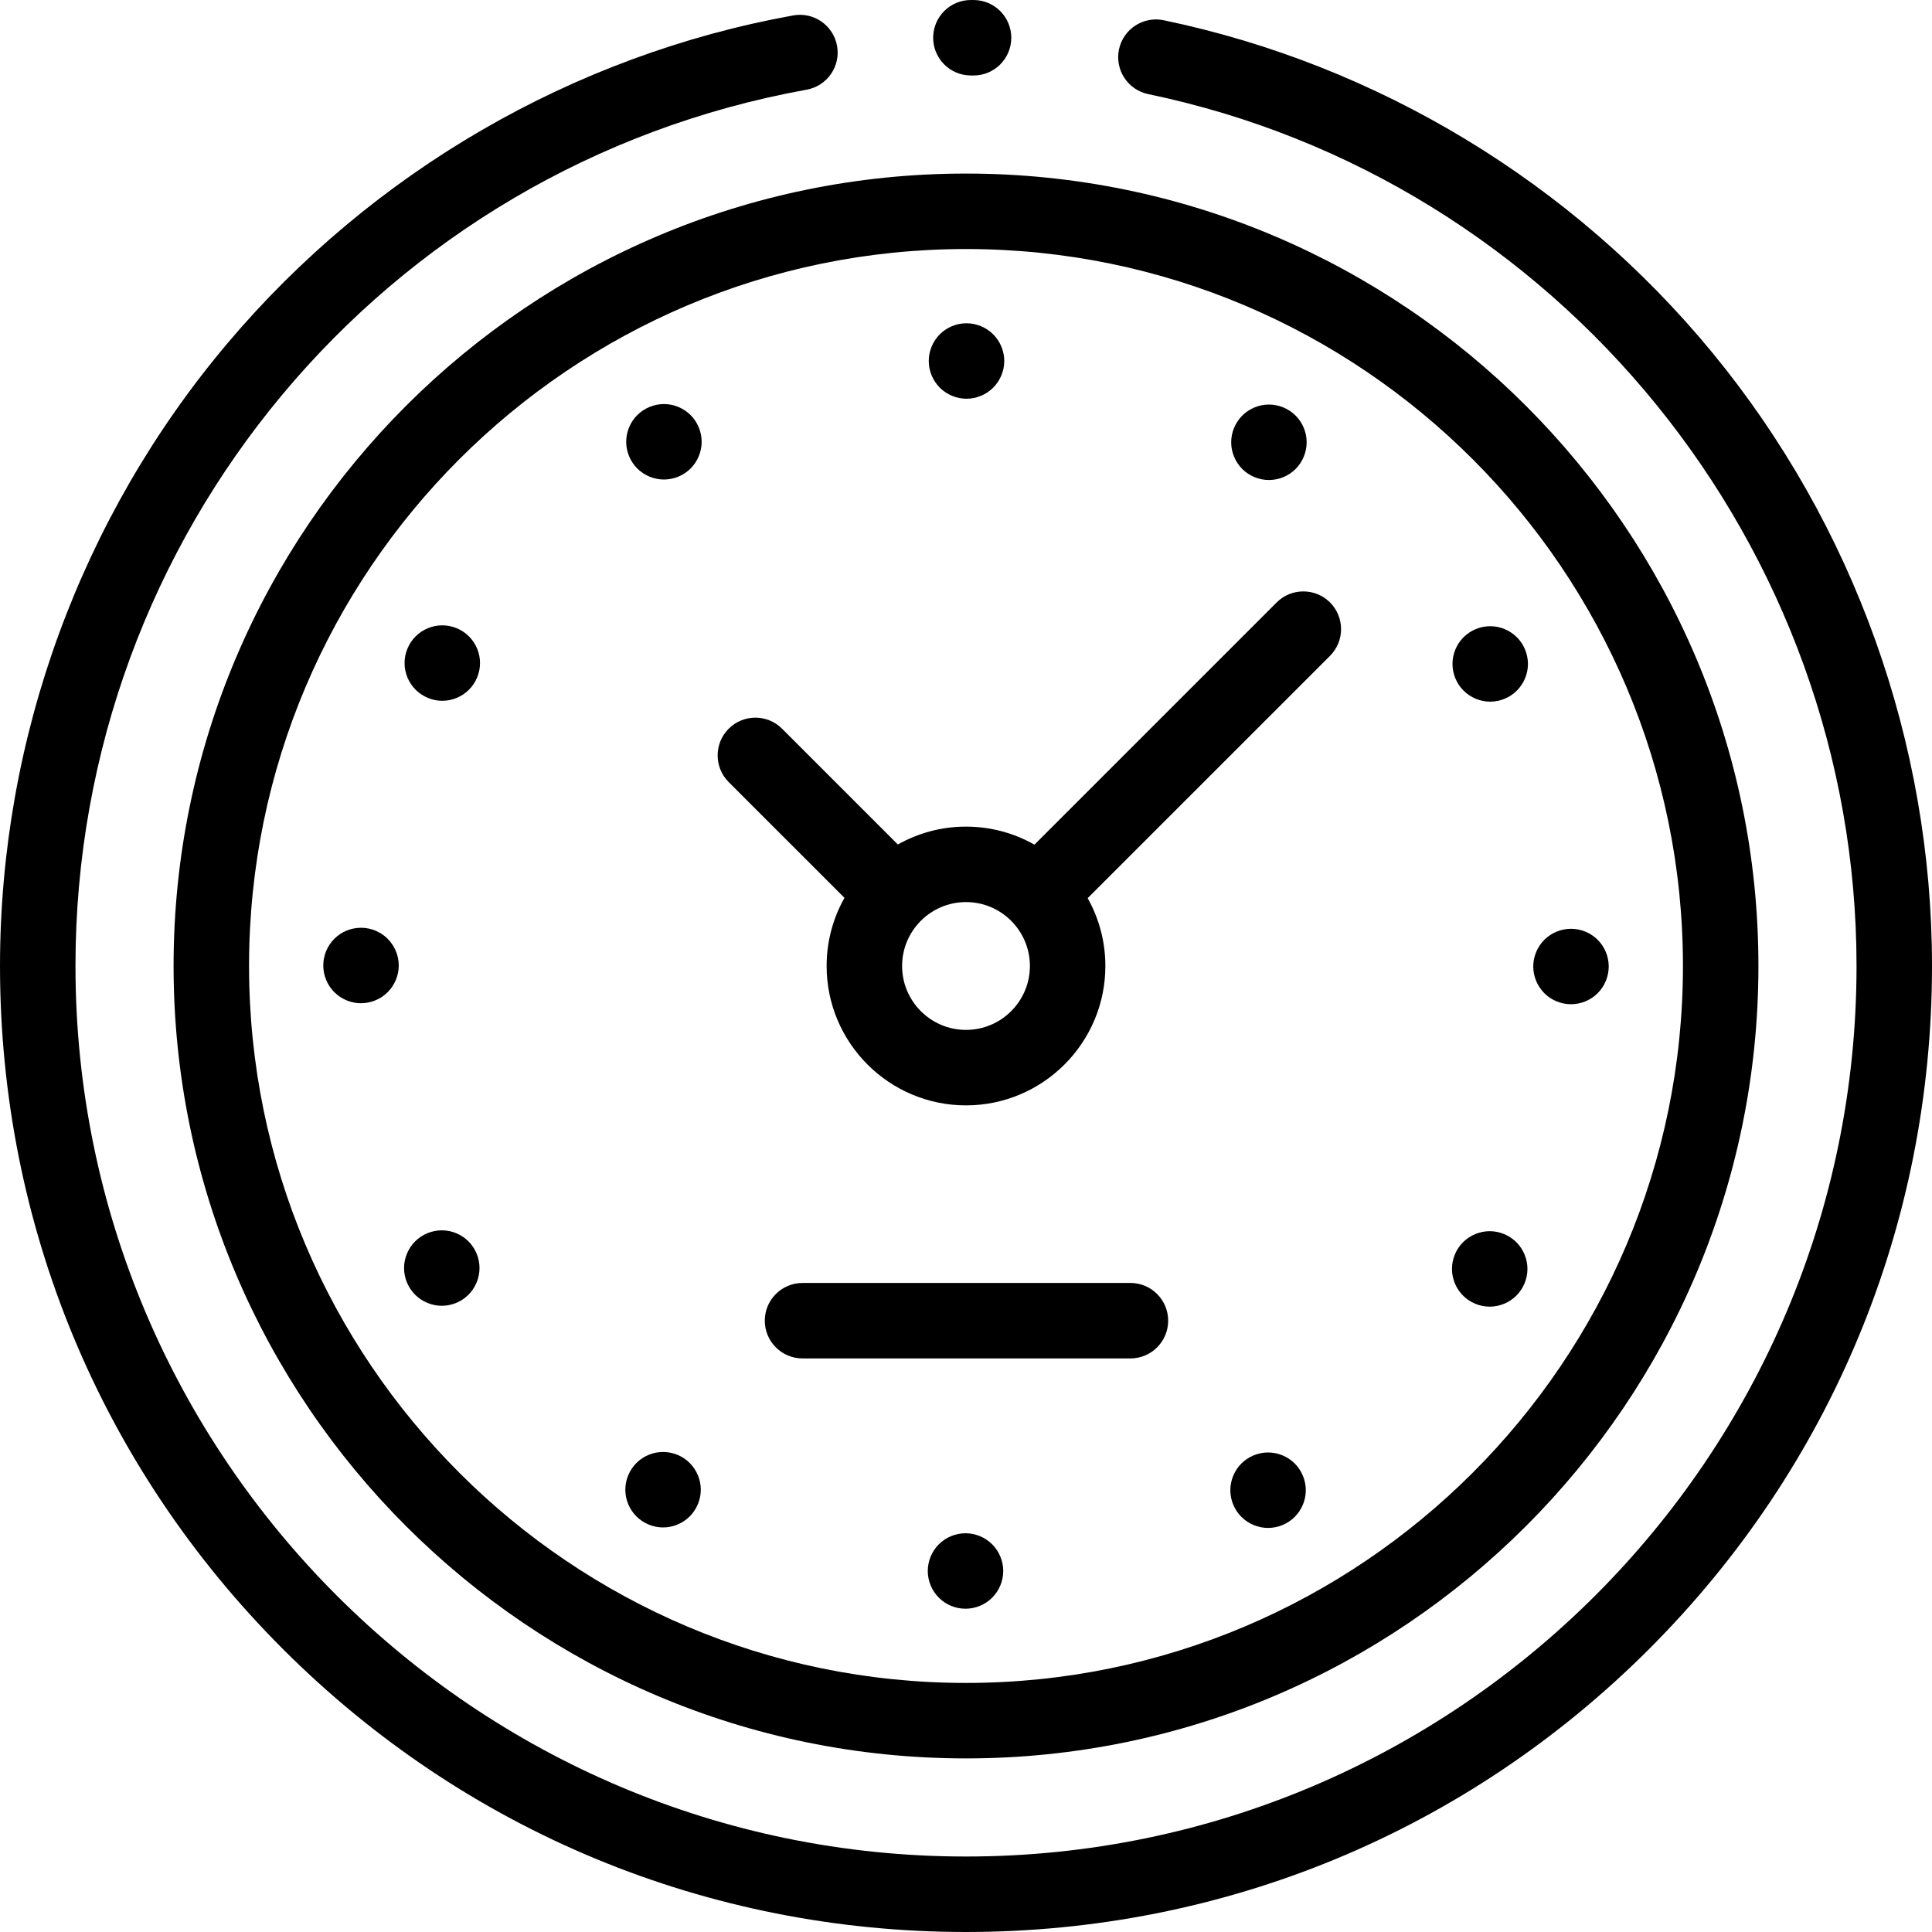 <svg viewBox="0 0 512 512" xmlns="http://www.w3.org/2000/svg"><path d="m46 255.996c0 115.797 94.207 210 210 210s210-94.203 210-210c0-115.793-94.207-210-210-210s-210 94.207-210 210zm400 0c0 104.77-85.234 190-190 190s-190-85.23-190-190c0-104.766 85.234-190 190-190s190 85.234 190 190zm0 0"/><path d="m453.781 93.449c-37.027-45.008-88.672-76.293-145.414-88.09-5.395-1.117-10.703 2.348-11.828 7.758-1.125 5.406 2.352 10.699 7.758 11.824 108.762 22.613 187.703 119.785 187.703 231.055 0 130.133-105.867 236-236 236s-236-105.867-236-236c0-114.281 81.488-211.949 193.766-232.23 5.434-.98 9.043-6.184 8.062-11.617-.984-5.434-6.184-9.047-11.617-8.062-58.277 10.523-111.523 41.383-149.934 86.891-38.871 46.059-60.277 104.664-60.277 165.02 0 68.383 26.629 132.668 74.98 181.023 48.352 48.352 112.641 74.977 181.02 74.977s132.668-26.629 181.02-74.977c48.352-48.355 74.98-112.641 74.98-181.023 0-59.188-20.676-116.918-58.219-162.547zm0 0"/><path d="m257.215 20 .703.004h.086c5.48 0 9.949-4.422 9.996-9.914.047-5.523-4.395-10.039-9.914-10.086l-.703-.004c-.031 0-.059 0-.086 0-5.484 0-9.953 4.422-10 9.918-.043 5.523 4.395 10.035 9.918 10.082zm0 0"/><path d="m246.129 95.668c0 2.629 1.07 5.199 2.93 7.07 1.871 1.859 4.441 2.93 7.07 2.93 2.641 0 5.211-1.07 7.07-2.93 1.871-1.871 2.941-4.441 2.941-7.07 0-2.633-1.07-5.211-2.941-7.07-1.852-1.859-4.43-2.93-7.07-2.93-2.629 0-5.207 1.059-7.07 2.93-1.859 1.859-2.93 4.43-2.93 7.07zm0 0"/><path d="m255.871 406.328c-2.641 0-5.223 1.07-7.07 2.93-1.871 1.859-2.93 4.441-2.93 7.07 0 2.641 1.059 5.211 2.93 7.07 1.859 1.867 4.43 2.93 7.07 2.93 2.629 0 5.199-1.062 7.066-2.93 1.863-1.859 2.934-4.441 2.934-7.07s-1.07-5.199-2.934-7.07c-1.859-1.859-4.438-2.93-7.066-2.93zm0 0"/><path d="m416.328 266.129c2.633 0 5.211-1.062 7.07-2.922 1.871-1.871 2.93-4.441 2.93-7.078 0-2.633-1.059-5.211-2.93-7.07-1.859-1.859-4.43-2.922-7.07-2.922-2.629 0-5.207 1.062-7.066 2.922-1.863 1.867-2.934 4.438-2.934 7.07 0 2.629 1.07 5.207 2.934 7.078 1.867 1.859 4.438 2.922 7.066 2.922zm0 0"/><path d="m95.672 245.867c-2.645 0-5.211 1.062-7.07 2.922-1.871 1.859-2.93 4.438-2.93 7.078 0 2.629 1.059 5.211 2.93 7.07 1.859 1.859 4.43 2.93 7.07 2.93 2.629 0 5.207-1.07 7.066-2.93s2.934-4.441 2.934-7.07c0-2.641-1.07-5.219-2.934-7.078-1.859-1.863-4.438-2.922-7.066-2.922zm0 0"/><path d="m175.949 107.078c-2.629 0-5.211 1.07-7.07 2.93-1.859 1.859-2.93 4.441-2.93 7.07s1.07 5.211 2.93 7.07c1.859 1.859 4.441 2.93 7.07 2.93 2.629 0 5.211-1.07 7.07-2.93 1.859-1.859 2.93-4.441 2.93-7.07s-1.07-5.211-2.93-7.07c-1.859-1.859-4.441-2.93-7.07-2.93zm0 0"/><path d="m336.051 384.918c-2.629 0-5.211 1.07-7.07 2.93s-2.93 4.438-2.93 7.07c0 2.629 1.07 5.211 2.93 7.07s4.441 2.93 7.07 2.93c2.629 0 5.211-1.07 7.07-2.93s2.93-4.441 2.93-7.07c0-2.633-1.07-5.211-2.93-7.07s-4.441-2.93-7.07-2.93zm0 0"/><path d="m394.922 185.949c2.629 0 5.207-1.07 7.066-2.934 1.859-1.859 2.934-4.438 2.934-7.066 0-2.633-1.07-5.211-2.934-7.07-1.859-1.859-4.438-2.93-7.066-2.93-2.633 0-5.211 1.066-7.07 2.93-1.859 1.859-2.93 4.438-2.93 7.07 0 2.629 1.066 5.207 2.93 7.066 1.859 1.863 4.438 2.934 7.07 2.934zm0 0"/><path d="m117.078 326.047c-2.629 0-5.207 1.07-7.066 2.93-1.863 1.859-2.934 4.441-2.934 7.07s1.07 5.211 2.934 7.07c1.859 1.859 4.438 2.93 7.066 2.93 2.633 0 5.211-1.07 7.07-2.93 1.859-1.859 2.93-4.441 2.93-7.07s-1.066-5.211-2.93-7.07c-1.859-1.859-4.43-2.93-7.07-2.93zm0 0"/><path d="m117.211 165.719c-2.633 0-5.211 1.066-7.07 2.93-1.859 1.859-2.93 4.43-2.93 7.07 0 2.629 1.066 5.199 2.93 7.066 1.871 1.859 4.438 2.934 7.07 2.934 2.641 0 5.211-1.07 7.066-2.934 1.871-1.867 2.934-4.438 2.934-7.066 0-2.641-1.062-5.211-2.934-7.07-1.855-1.859-4.426-2.93-7.066-2.93zm0 0"/><path d="m394.789 346.277c2.633 0 5.211-1.07 7.07-2.93s2.93-4.441 2.93-7.07-1.07-5.211-2.93-7.07-4.438-2.93-7.07-2.93c-2.641 0-5.211 1.07-7.07 2.93-1.867 1.859-2.93 4.441-2.93 7.07s1.062 5.211 2.93 7.07c1.852 1.859 4.43 2.93 7.07 2.93zm0 0"/><path d="m336.277 127.207c2.633 0 5.211-1.062 7.07-2.922 1.871-1.867 2.93-4.449 2.93-7.078 0-2.629-1.059-5.211-2.93-7.07-1.859-1.859-4.438-2.93-7.07-2.93-2.629 0-5.207 1.07-7.066 2.93-1.859 1.859-2.934 4.441-2.934 7.07 0 2.629 1.07 5.211 2.934 7.078 1.859 1.863 4.438 2.922 7.066 2.922zm0 0"/><path d="m175.719 384.789c-2.641 0-5.207 1.059-7.07 2.93-1.859 1.859-2.93 4.43-2.93 7.07 0 2.629 1.07 5.207 2.93 7.066 1.863 1.863 4.434 2.934 7.07 2.934 2.633 0 5.211-1.07 7.07-2.934 1.859-1.867 2.93-4.438 2.93-7.066 0-2.633-1.07-5.211-2.93-7.07-1.859-1.871-4.438-2.93-7.07-2.93zm0 0"/><path d="m338.324 159.656-64.184 64.188c-5.363-3.039-11.551-4.781-18.141-4.781-6.559 0-12.715 1.727-18.059 4.734l-30.684-30.684c-3.906-3.902-10.234-3.902-14.145 0-3.902 3.906-3.902 10.238 0 14.145l30.684 30.68c-3.008 5.344-4.73 11.504-4.73 18.059 0 20.367 16.566 36.938 36.934 36.938s36.934-16.57 36.934-36.938c0-6.523-1.707-12.652-4.688-17.977l64.223-64.219c3.902-3.906 3.902-10.238 0-14.145-3.906-3.902-10.238-3.902-14.145 0zm-82.324 113.277c-9.34 0-16.934-7.598-16.934-16.938 0-9.336 7.594-16.934 16.934-16.934s16.934 7.598 16.934 16.934c0 9.34-7.594 16.938-16.934 16.938zm0 0"/><path d="m299.574 339.996h-86.895c-5.523 0-10 4.48-10 10 0 5.523 4.477 10 10 10h86.895c5.523 0 10-4.477 10-10 0-5.52-4.477-10-10-10zm0 0"/></svg>